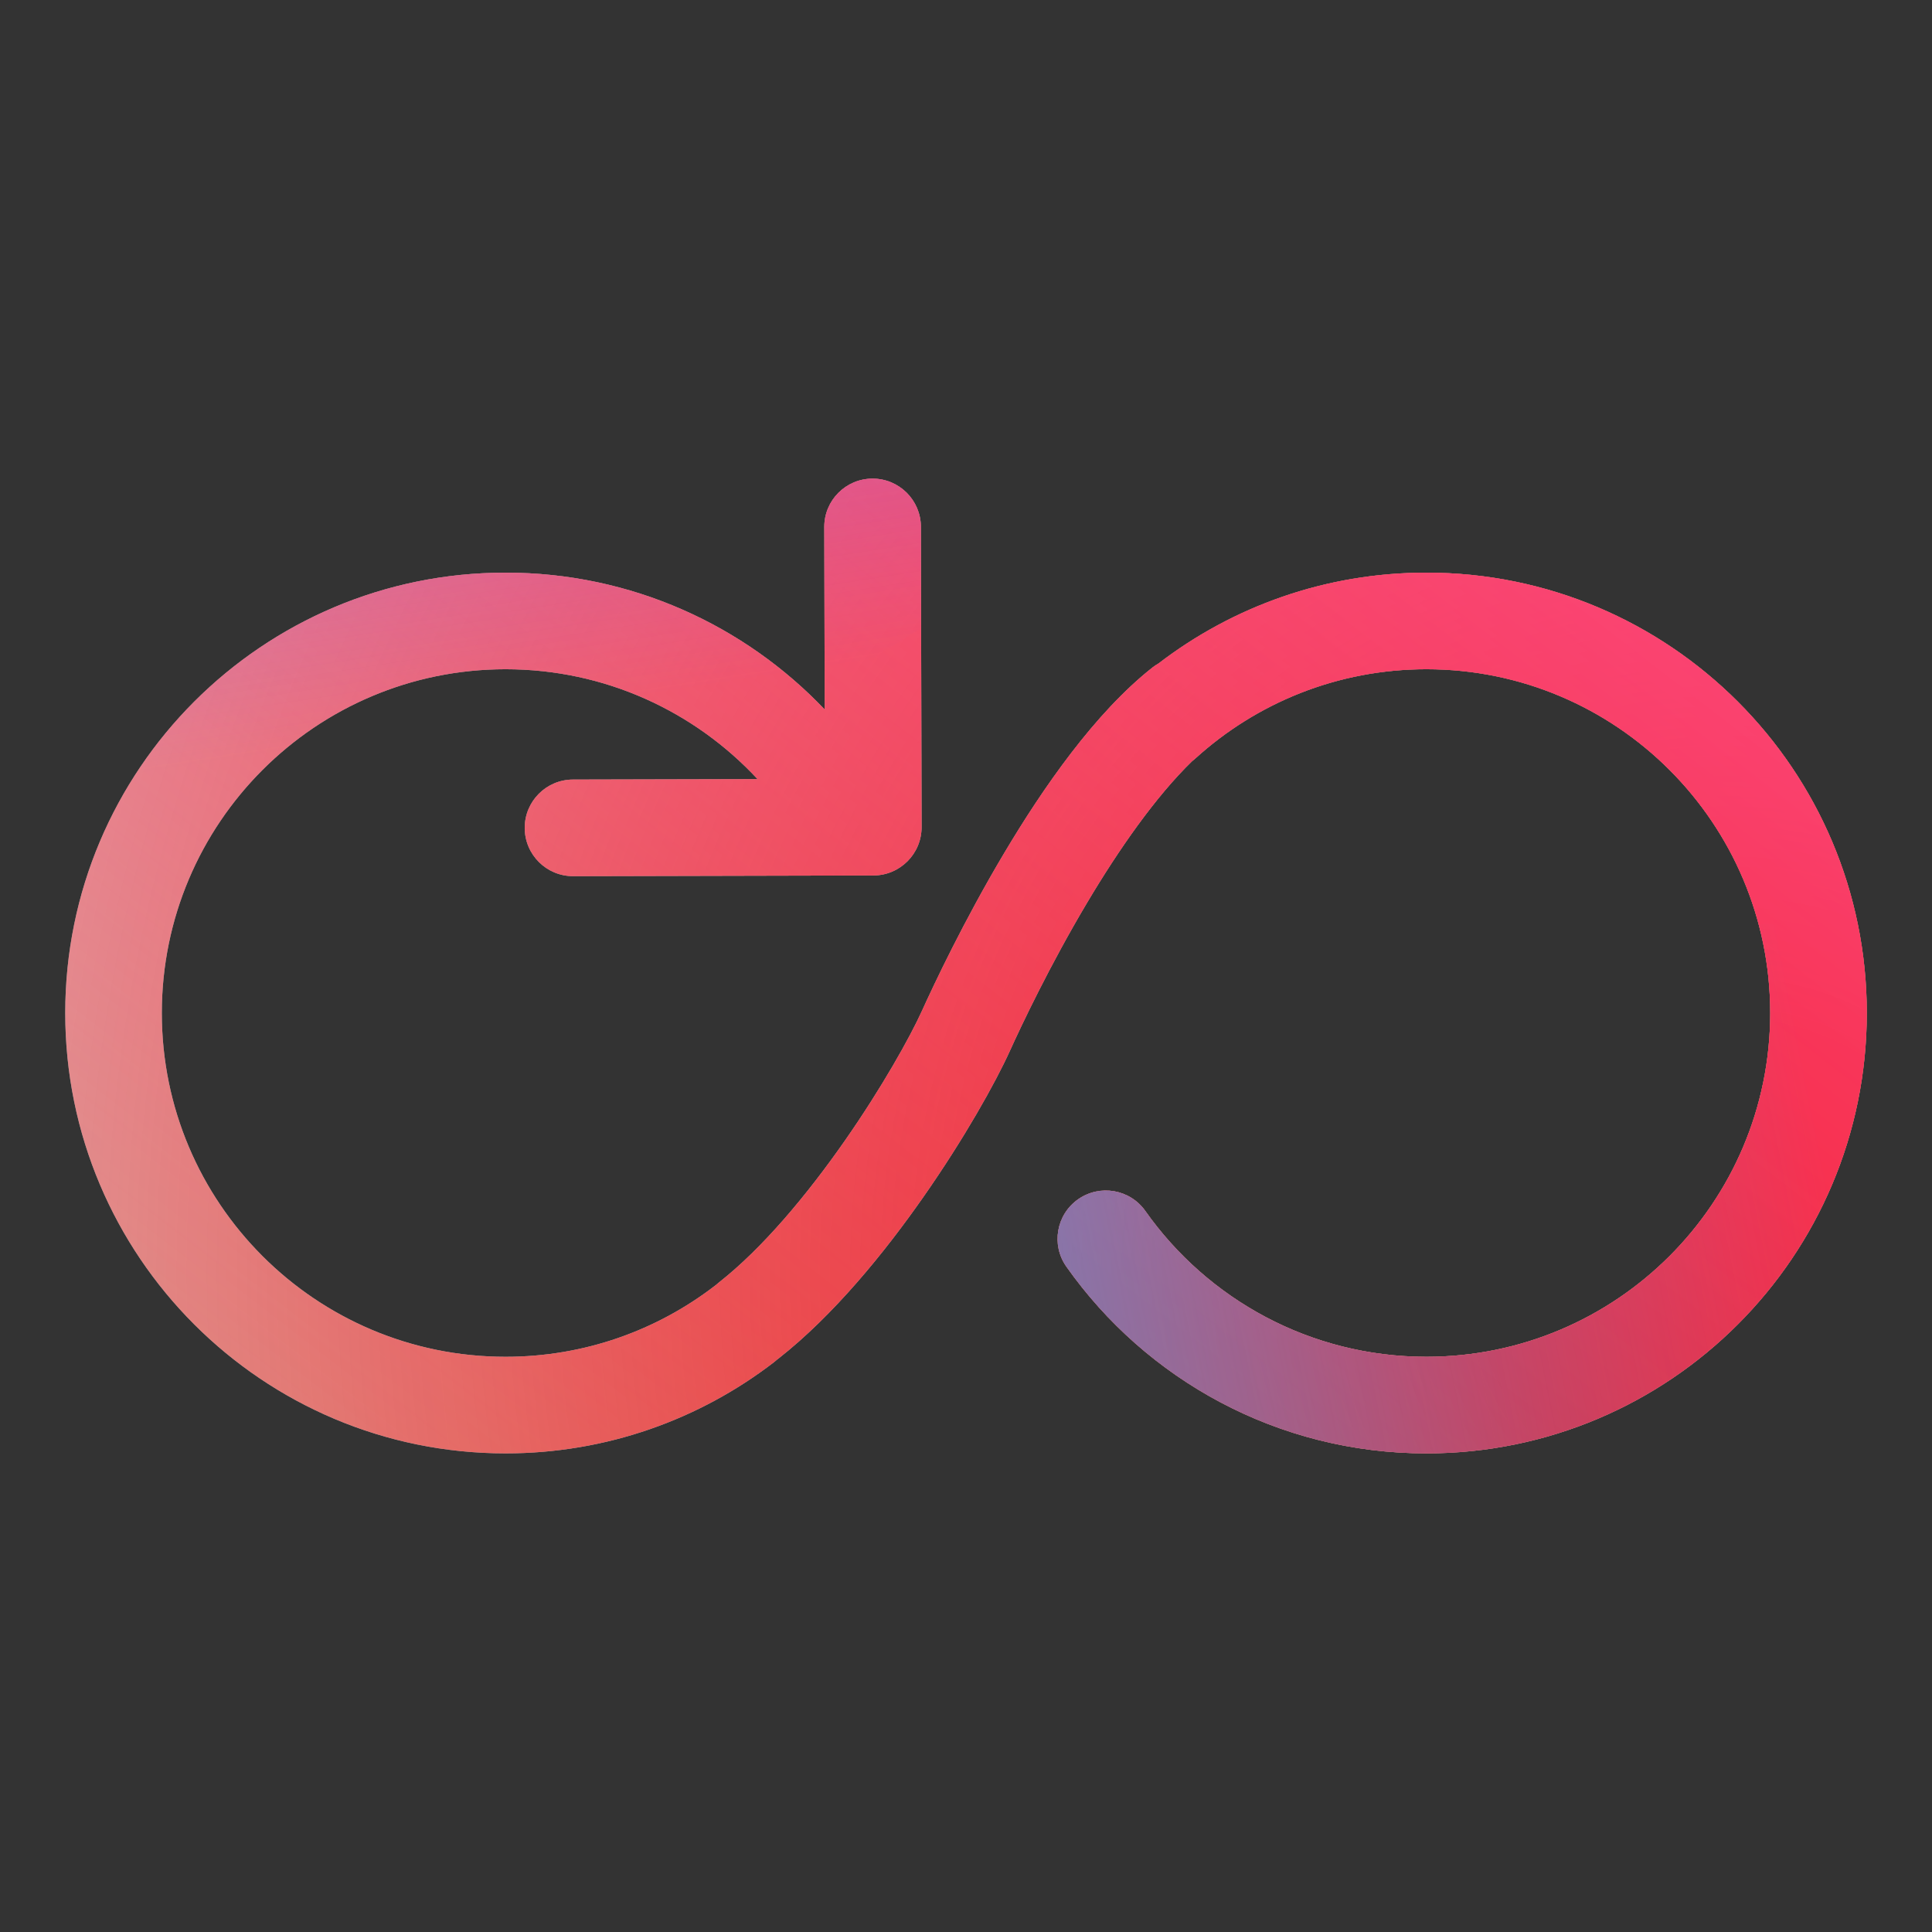 <svg width="160" height="160" viewBox="0 0 160 160" xmlns="http://www.w3.org/2000/svg">
  <rect x="0" y="0" width="160" height="160" fill="#333333" stroke="none"/>
  <defs>
<radialGradient id="paint0_radial_5481_122262" cx="0" cy="0" r="1" gradientUnits="userSpaceOnUse" gradientTransform="translate(142.62 105.187) rotate(90) scale(231.011)">
<stop offset="0.089" stop-color="#EB1000"/>
<stop offset="1" stop-color="#EB1000" stop-opacity="0"/>
</radialGradient>
<linearGradient id="paint1_linear_5481_122262" x1="115.768" y1="-5.145" x2="23.108" y2="114.991" gradientUnits="userSpaceOnUse">
<stop stop-color="#FF4885"/>
<stop offset="1" stop-color="#FF4885" stop-opacity="0"/>
</linearGradient>
<linearGradient id="paint2_linear_5481_122262" x1="59.314" y1="-60.452" x2="77.188" y2="53.946" gradientUnits="userSpaceOnUse">
<stop offset="0.156" stop-color="#7A6AFD"/>
<stop offset="1" stop-color="#7A6AFD" stop-opacity="0"/>
</linearGradient>
<linearGradient id="paint3_linear_5481_122262" x1="-146.934" y1="169.541" x2="153.819" y2="110.102" gradientUnits="userSpaceOnUse">
<stop stop-color="#30A7FE" stop-opacity="0"/>
<stop offset="0.432" stop-color="#30A7FE" stop-opacity="0.995"/>
<stop offset="0.609" stop-color="#30A7FE"/>
<stop offset="1" stop-color="#30A7FE" stop-opacity="0"/>
</linearGradient>
<clipPath id="clip0_5481_122262">
<rect width="160" height="160" rx="10" fill="white"/>
</clipPath>
</defs>
<clipPath id="mask0_5481_122262">
<path fill-rule="evenodd" d="M72.33 72.502C74.539 72.497 76.326 70.702 76.321 68.493L76.264 43.627C76.258 41.418 74.463 39.632 72.254 39.637C70.045 39.642 68.258 41.437 68.264 43.646L68.299 58.76C61.658 51.781 52.275 47.423 41.872 47.423C21.73 47.423 5.402 63.751 5.402 83.893C5.402 104.035 21.73 120.363 41.872 120.363C50.227 120.363 57.937 117.549 64.087 112.818C64.181 112.747 64.27 112.672 64.355 112.594C64.395 112.564 64.436 112.534 64.476 112.503C69.006 108.946 73.222 103.783 76.517 99.061C79.828 94.316 82.42 89.707 83.635 87.025C84.58 84.941 86.92 79.984 90.015 74.78C92.68 70.297 95.716 65.961 98.718 63.043C98.811 62.972 98.902 62.897 98.99 62.816C104.049 58.22 110.758 55.423 118.13 55.423C133.853 55.423 146.6 68.17 146.6 83.893C146.6 99.617 133.853 112.363 118.13 112.363C108.515 112.363 100.012 107.601 94.851 100.288C93.577 98.483 91.081 98.053 89.276 99.326C87.472 100.6 87.041 103.096 88.315 104.901C94.91 114.246 105.805 120.363 118.13 120.363C138.271 120.363 154.6 104.035 154.6 83.893C154.6 63.751 138.271 47.423 118.13 47.423C109.787 47.423 102.092 50.229 95.948 54.943C95.77 55.043 95.599 55.158 95.434 55.288C90.678 59.038 86.377 65.245 83.139 70.691C79.834 76.247 77.358 81.497 76.349 83.724C75.381 85.859 73.056 90.04 69.957 94.483C66.841 98.947 63.156 103.368 59.535 106.21C59.454 106.274 59.375 106.341 59.3 106.41C59.27 106.432 59.24 106.454 59.211 106.477C54.409 110.17 48.402 112.363 41.872 112.363C26.149 112.363 13.402 99.617 13.402 83.893C13.402 68.17 26.149 55.423 41.872 55.423C50.112 55.423 57.536 58.921 62.739 64.524L47.446 64.56C45.237 64.565 43.45 66.36 43.455 68.569C43.46 70.778 45.255 72.565 47.465 72.56L72.33 72.502Z" fill="white"/>
</clipPath>
<g clip-path="url(#mask0_5481_122262)">
<g clip-path="url(#clip0_5481_122262)">
<rect width="160" height="160" rx="10" fill="#D9F4FD"/>
<circle cx="142.62" cy="105.187" r="231.011" fill="url(#paint0_radial_5481_122262)"/>
<path d="M-14.4 50.114C-16.968 -5.189 25.782 -52.103 81.085 -54.671C136.388 -57.239 183.302 -14.489 185.87 40.814C188.438 96.117 145.688 143.031 90.385 145.599C35.082 148.167 -11.832 105.417 -14.4 50.114Z" fill="url(#paint1_linear_5481_122262)"/>
<path d="M40.418 -110.716C27.943 -118.436 12.136 -118.483 -0.386 -110.838L-125.628 -34.369C-137.894 -26.88 -137.914 -9.202 -125.665 -1.685L-1.25 74.676C11.253 82.349 27.059 82.34 39.552 74.649L163.71 -1.783C175.895 -9.285 175.917 -26.864 163.748 -34.394L40.418 -110.716Z" fill="url(#paint2_linear_5481_122262)"/>
<path d="M-79.763 76.529C-53.949 76.529 -30.566 86.977 -13.636 103.831C20.224 137.599 48.295 137.628 82.154 103.918C99.084 86.977 122.496 76.5 148.34 76.5C199.997 76.529 241.844 118.262 241.844 169.779C241.844 221.296 199.997 263 148.34 263C122.439 263 99.026 252.495 82.097 235.553C48.266 201.901 20.224 201.93 -13.636 235.697C-30.566 252.581 -53.949 263 -79.763 263C-131.392 263 -173.238 221.267 -173.238 169.779C-173.238 118.291 -131.392 76.529 -79.763 76.529Z" fill="url(#paint3_linear_5481_122262)"/>
</g>
</g>

</svg>
